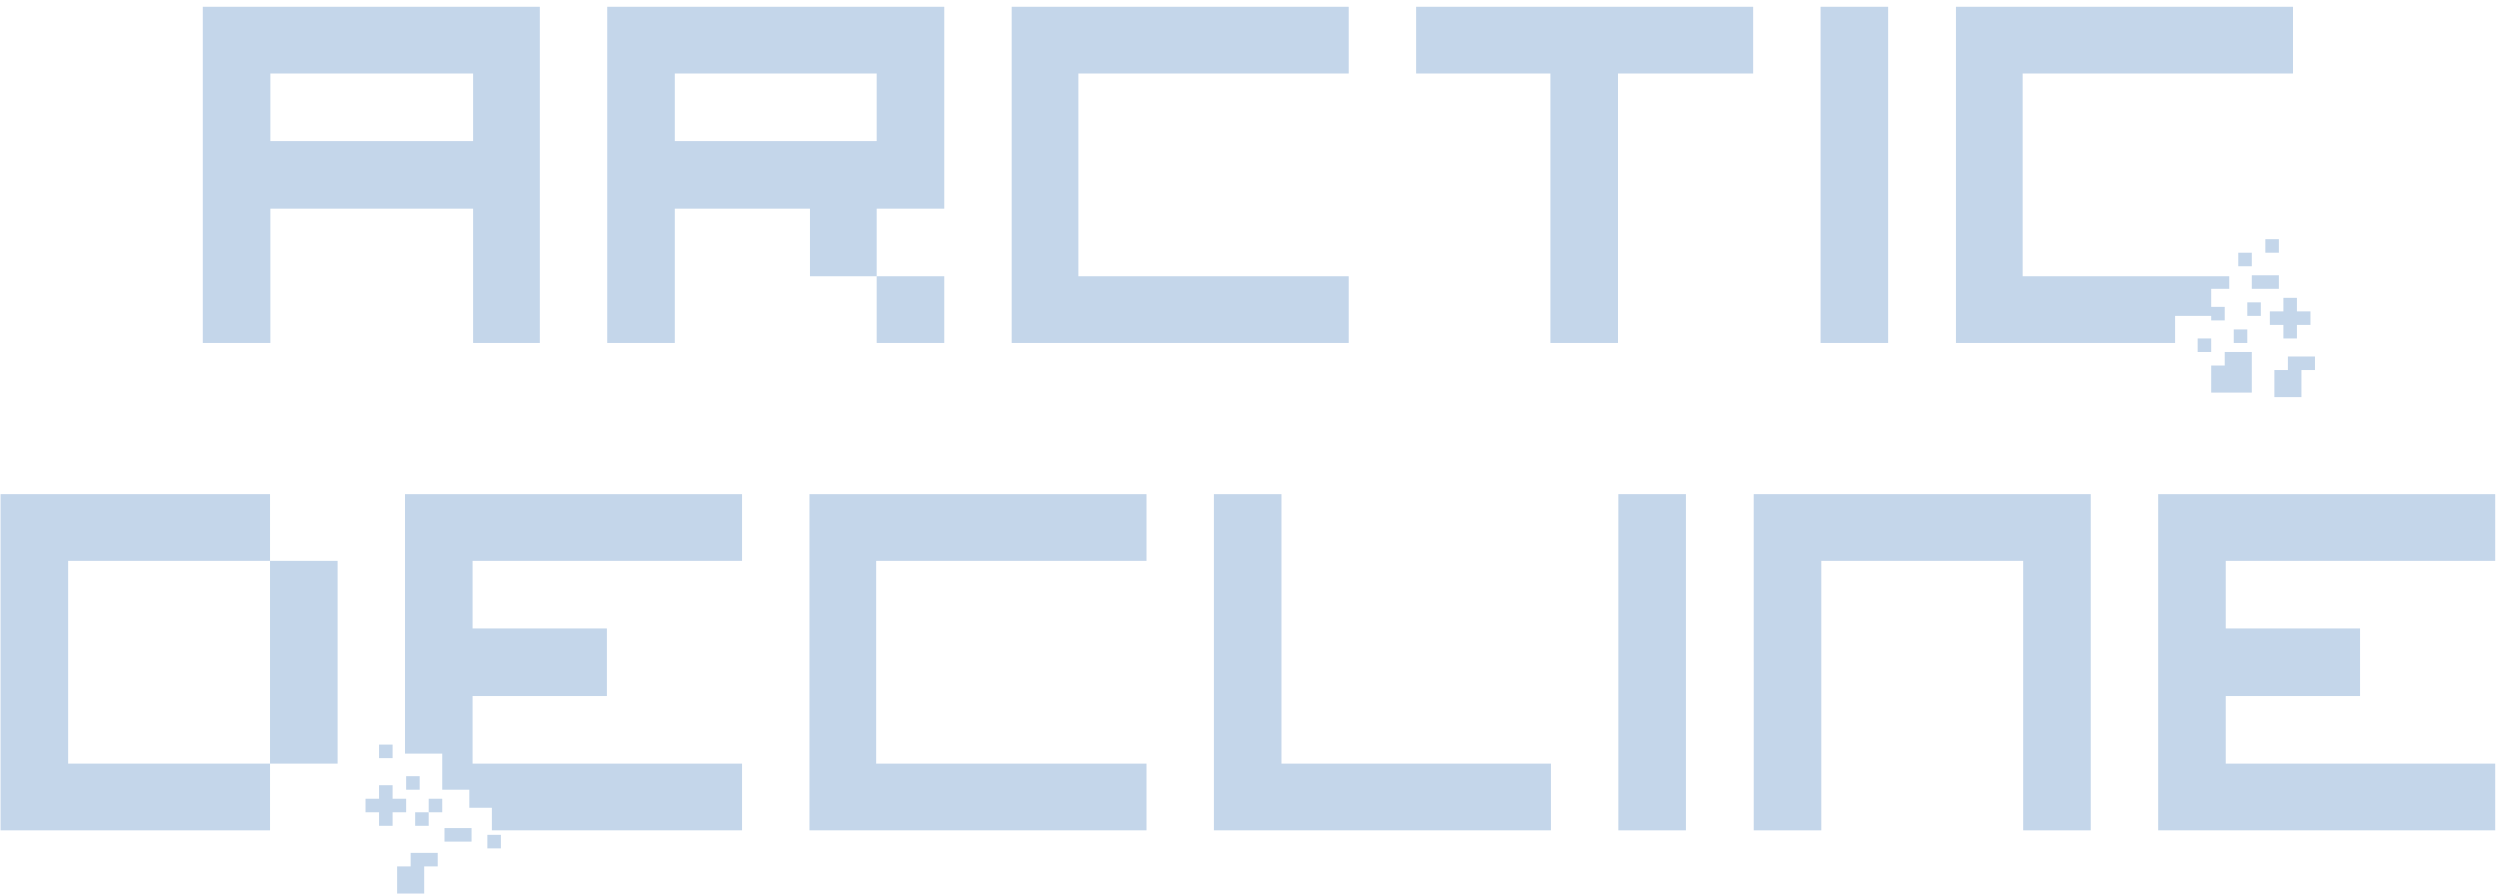 <svg width="277" height="99" viewBox="0 0 277 99" fill="none" xmlns="http://www.w3.org/2000/svg">
<path d="M239.125 54.752H276.469V62.144H246.613V69.632H261.493V77.12H246.613V84.608H276.469V92H239.125V54.752Z" fill="#C4D6EA"/>
<path d="M254.063 0.752L216.719 0.752V38L241 38V35H245V35.5H246.5V34H245V32H247V30.608L224.111 30.608V8.144L254.063 8.144V0.752Z" fill="#C4D6EA"/>
<path d="M201.719 0.752V38H209.207V0.752H201.719Z" fill="#C4D6EA"/>
<path d="M194.25 0.752L156.906 0.752V8.144L171.786 8.144V38H179.274V8.144L194.25 8.144V0.752Z" fill="#C4D6EA"/>
<path d="M149.438 0.752L112.094 0.752L112.094 38H149.438V30.608L119.486 30.608V8.144L149.438 8.144V0.752Z" fill="#C4D6EA"/>
<path fill-rule="evenodd" clip-rule="evenodd" d="M97.137 38H104.625V30.608L97.137 30.608V23.12L104.625 23.12L104.625 0.752H67.281L67.281 38H74.769V23.12L89.745 23.12V30.608H97.137V38ZM97.137 15.632V8.144H74.769V15.632H97.137Z" fill="#C4D6EA"/>
<path fill-rule="evenodd" clip-rule="evenodd" d="M59.813 0.752L22.469 0.752L22.469 38H29.957L29.957 23.12L52.421 23.12V38L59.813 38L59.813 0.752ZM52.421 8.144V15.632H29.957V8.144L52.421 8.144Z" fill="#C4D6EA"/>
<path d="M29.919 84.608V92L0.062 92L0.063 54.752H29.919V62.144H7.551L7.551 84.608L29.919 84.608Z" fill="#C4D6EA"/>
<path d="M29.919 84.608L29.919 62.144L37.407 62.144V84.608H29.919Z" fill="#C4D6EA"/>
<path d="M82.219 54.752L44.875 54.752V83.5H49V87.5H52V89.5H54.5V92H82.219V84.608H52.363V77.12H67.243V69.632H52.363V62.144L82.219 62.144V54.752Z" fill="#C4D6EA"/>
<path d="M127.032 54.752L89.688 54.752V92H127.032V84.608H97.079V62.144L127.032 62.144V54.752Z" fill="#C4D6EA"/>
<path d="M141.988 84.608V54.752H134.5V92L171.844 92L171.844 84.608L141.988 84.608Z" fill="#C4D6EA"/>
<path d="M179.312 54.752L179.313 92H186.801L186.801 54.752H179.312Z" fill="#C4D6EA"/>
<path d="M231.656 54.752L194.312 54.752L194.313 92H201.801L201.801 62.144L224.168 62.144V92H231.656V54.752Z" fill="#C4D6EA"/>
<path d="M253.5 41V39.5H256.5V41H255V44H252V41H253.5Z" fill="#C4D6EA"/>
<path d="M253 33V34.5H251.5V36H253V37.5H254.5V36H256V34.5H254.5V33H253Z" fill="#C4D6EA"/>
<path d="M252.5 26.5H251V28H252.5V26.5Z" fill="#C4D6EA"/>
<path d="M249.5 28H248V29.5H249.5V28Z" fill="#C4D6EA"/>
<path d="M246.5 40.5V39H249.5V43.5H245V40.5H246.5Z" fill="#C4D6EA"/>
<path d="M247.5 36.5H249V38H247.5V36.5Z" fill="#C4D6EA"/>
<path d="M249 33.5H250.5V35H249V33.5Z" fill="#C4D6EA"/>
<path d="M243.5 37.5H245V39H243.5V37.5Z" fill="#C4D6EA"/>
<path d="M249.5 30.5V32H252.5V30.5H249.5Z" fill="#C4D6EA"/>
<path d="M55.5 92.5V94H54V92.5H55.5Z" fill="#C4D6EA"/>
<path d="M49.25 91.75H52.25V93.25H49.25V91.75Z" fill="#C4D6EA"/>
<path d="M49 88.5V90H47.5V88.5H49Z" fill="#C4D6EA"/>
<path d="M47.5 90V91.5H46V90H47.5Z" fill="#C4D6EA"/>
<path d="M43.5 88.5H45V90H43.5V91.5H42V90H40.5V88.5H42V87H43.5V88.5Z" fill="#C4D6EA"/>
<path d="M43.5 82.5V84H42V82.5H43.5Z" fill="#C4D6EA"/>
<path d="M46.5 86V87.5H45V86H46.5Z" fill="#C4D6EA"/>
<path d="M45.5 94.5V96H44V99H47V96H48.5V94.5H45.5Z" fill="#C4D6EA"/>
</svg>
